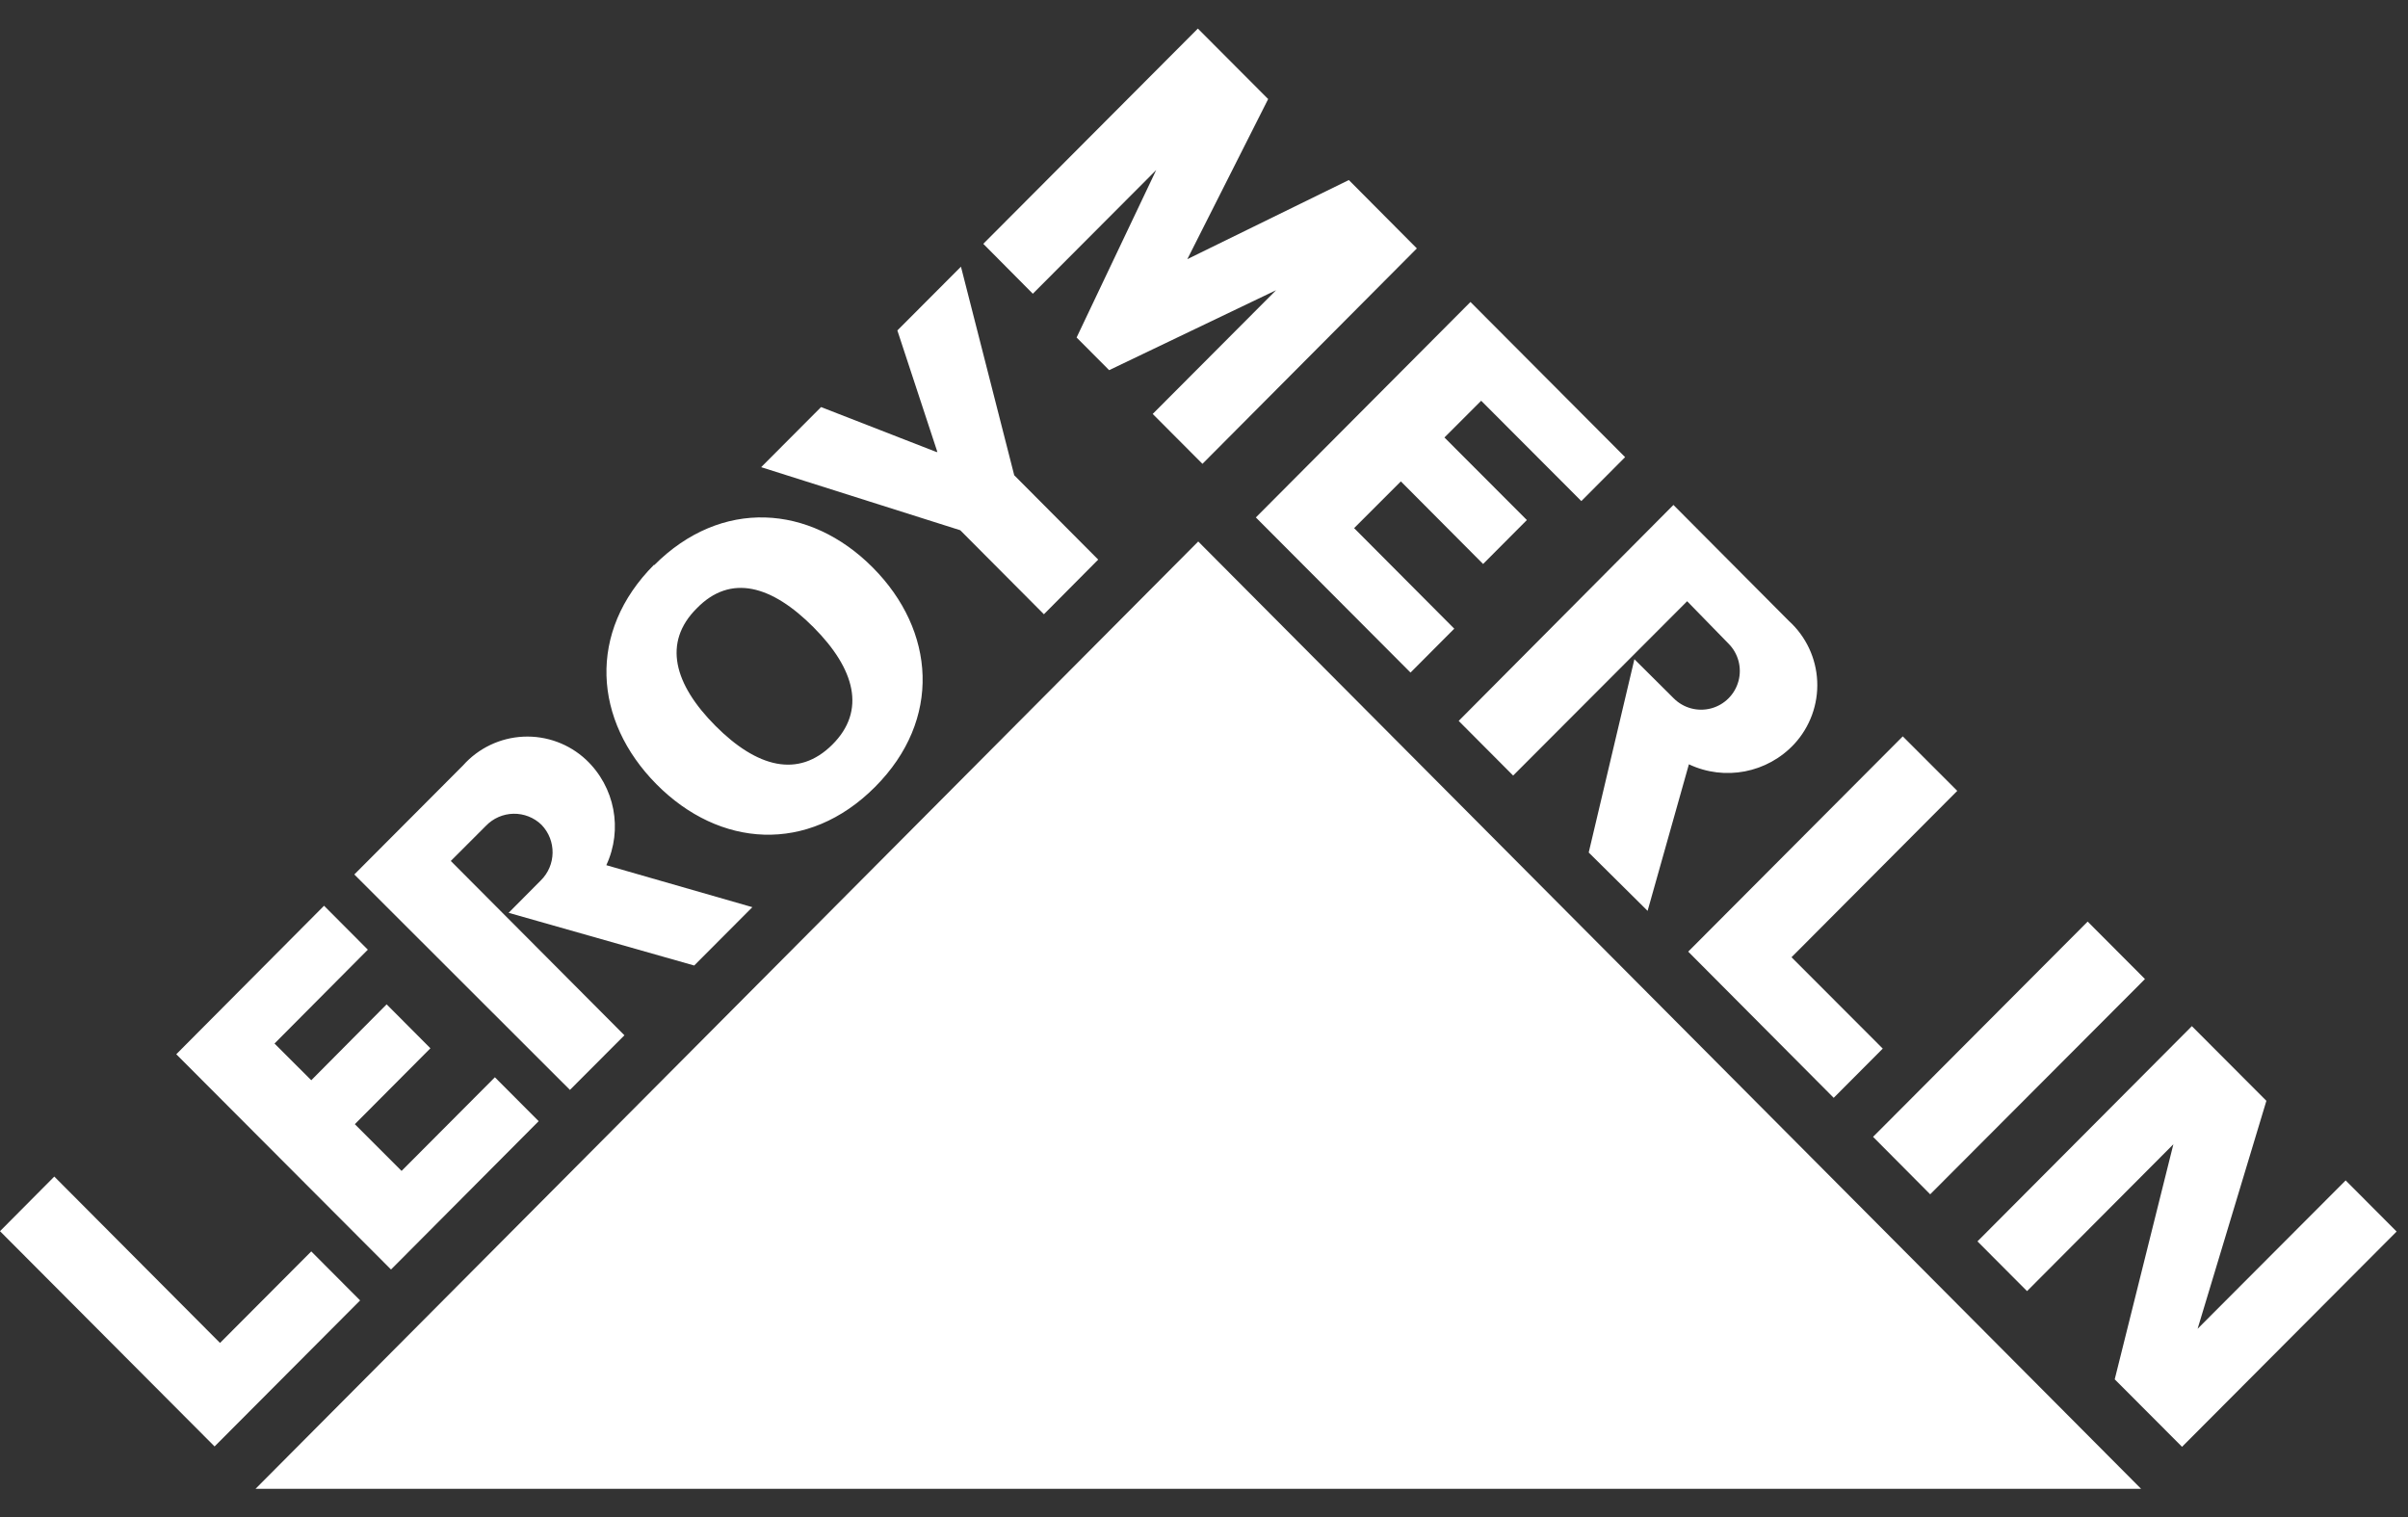 <svg width="73" height="46" viewBox="0 0 73 46" fill="none" xmlns="http://www.w3.org/2000/svg">
<rect x="0" y="0" width="73" height="46" fill="#333333" stroke="none"/>
<path d="M6.505 43.851L10.917 39.424L9.436 37.938L6.67 40.713L1.646 35.669L0 37.325L6.505 43.851ZM8.322 31.636L9.436 32.749L11.721 30.448L13.048 31.78L10.757 34.081L12.174 35.498L15.003 32.659L16.33 33.99L11.854 38.487L5.344 31.961L9.824 27.459L11.151 28.791L8.322 31.636ZM22.808 27.502L18.381 26.229C18.887 25.143 18.64 23.855 17.768 23.033C17.255 22.553 16.569 22.301 15.868 22.333C15.166 22.365 14.506 22.679 14.039 23.203L10.741 26.511L17.278 33.042L18.93 31.386L13.666 26.101L14.731 25.036C14.95 24.808 15.251 24.676 15.566 24.67C15.882 24.664 16.188 24.784 16.415 25.004C16.875 25.479 16.863 26.237 16.388 26.698L15.419 27.673L21.045 29.271L22.808 27.502ZM19.83 17.136C21.865 15.095 24.556 15.292 26.458 17.205C28.36 19.117 28.562 21.818 26.527 23.858C24.492 25.899 21.807 25.701 19.899 23.773C17.992 21.845 17.795 19.16 19.83 17.119V17.136ZM21.119 18.446C20.086 19.479 20.432 20.742 21.689 22.005C22.947 23.267 24.199 23.603 25.232 22.575C26.266 21.546 25.92 20.279 24.662 19.016C23.405 17.753 22.153 17.381 21.119 18.446ZM28.418 13.705L27.204 10.018L29.132 8.085L30.747 14.408L33.293 16.965L31.647 18.622L29.111 16.075L23.075 14.163L24.891 12.341L28.381 13.7L28.418 13.705ZM58.515 36.207L65.026 29.681L63.289 27.939L56.783 34.465L58.515 36.207ZM33.624 11.222L38.685 8.798L34.945 12.549L36.453 14.062L42.953 7.531L40.891 5.458L35.995 7.856L38.445 3.003L36.314 0.866L29.809 7.392L31.311 8.905L35.051 5.155L32.638 10.232L33.624 11.222ZM44.903 12.149L43.789 13.263L46.288 15.766L44.961 17.098L42.468 14.594L41.051 16.011L44.087 19.059L42.761 20.39L38.072 15.687L44.578 9.155L49.266 13.859L47.939 15.191L44.903 12.149ZM51.179 28.85L55.59 33.282L57.077 31.79L54.311 29.02L59.336 23.976L57.684 22.324L51.179 28.85ZM68.707 33.373L66.619 40.293H66.613L71.11 35.786L72.655 37.336L66.15 43.862L64.109 41.816L65.889 34.683H65.894L61.451 39.142L59.948 37.634L66.448 31.109L68.707 33.373ZM49.948 27.614L51.2 23.171C52.286 23.684 53.58 23.434 54.397 22.553C54.871 22.038 55.121 21.354 55.09 20.654C55.059 19.954 54.75 19.296 54.231 18.824L50.731 15.308L44.221 21.855L45.872 23.512L51.147 18.227L52.399 19.511C52.696 19.807 52.812 20.239 52.704 20.644C52.596 21.049 52.281 21.366 51.876 21.475C51.471 21.584 51.039 21.469 50.742 21.173L49.548 19.985L48.163 25.845L49.948 27.614Z" fill="white"/>
<path d="M7.747 45.135H64.908L36.325 16.416L7.747 45.135Z" fill="white"/>
</svg>
